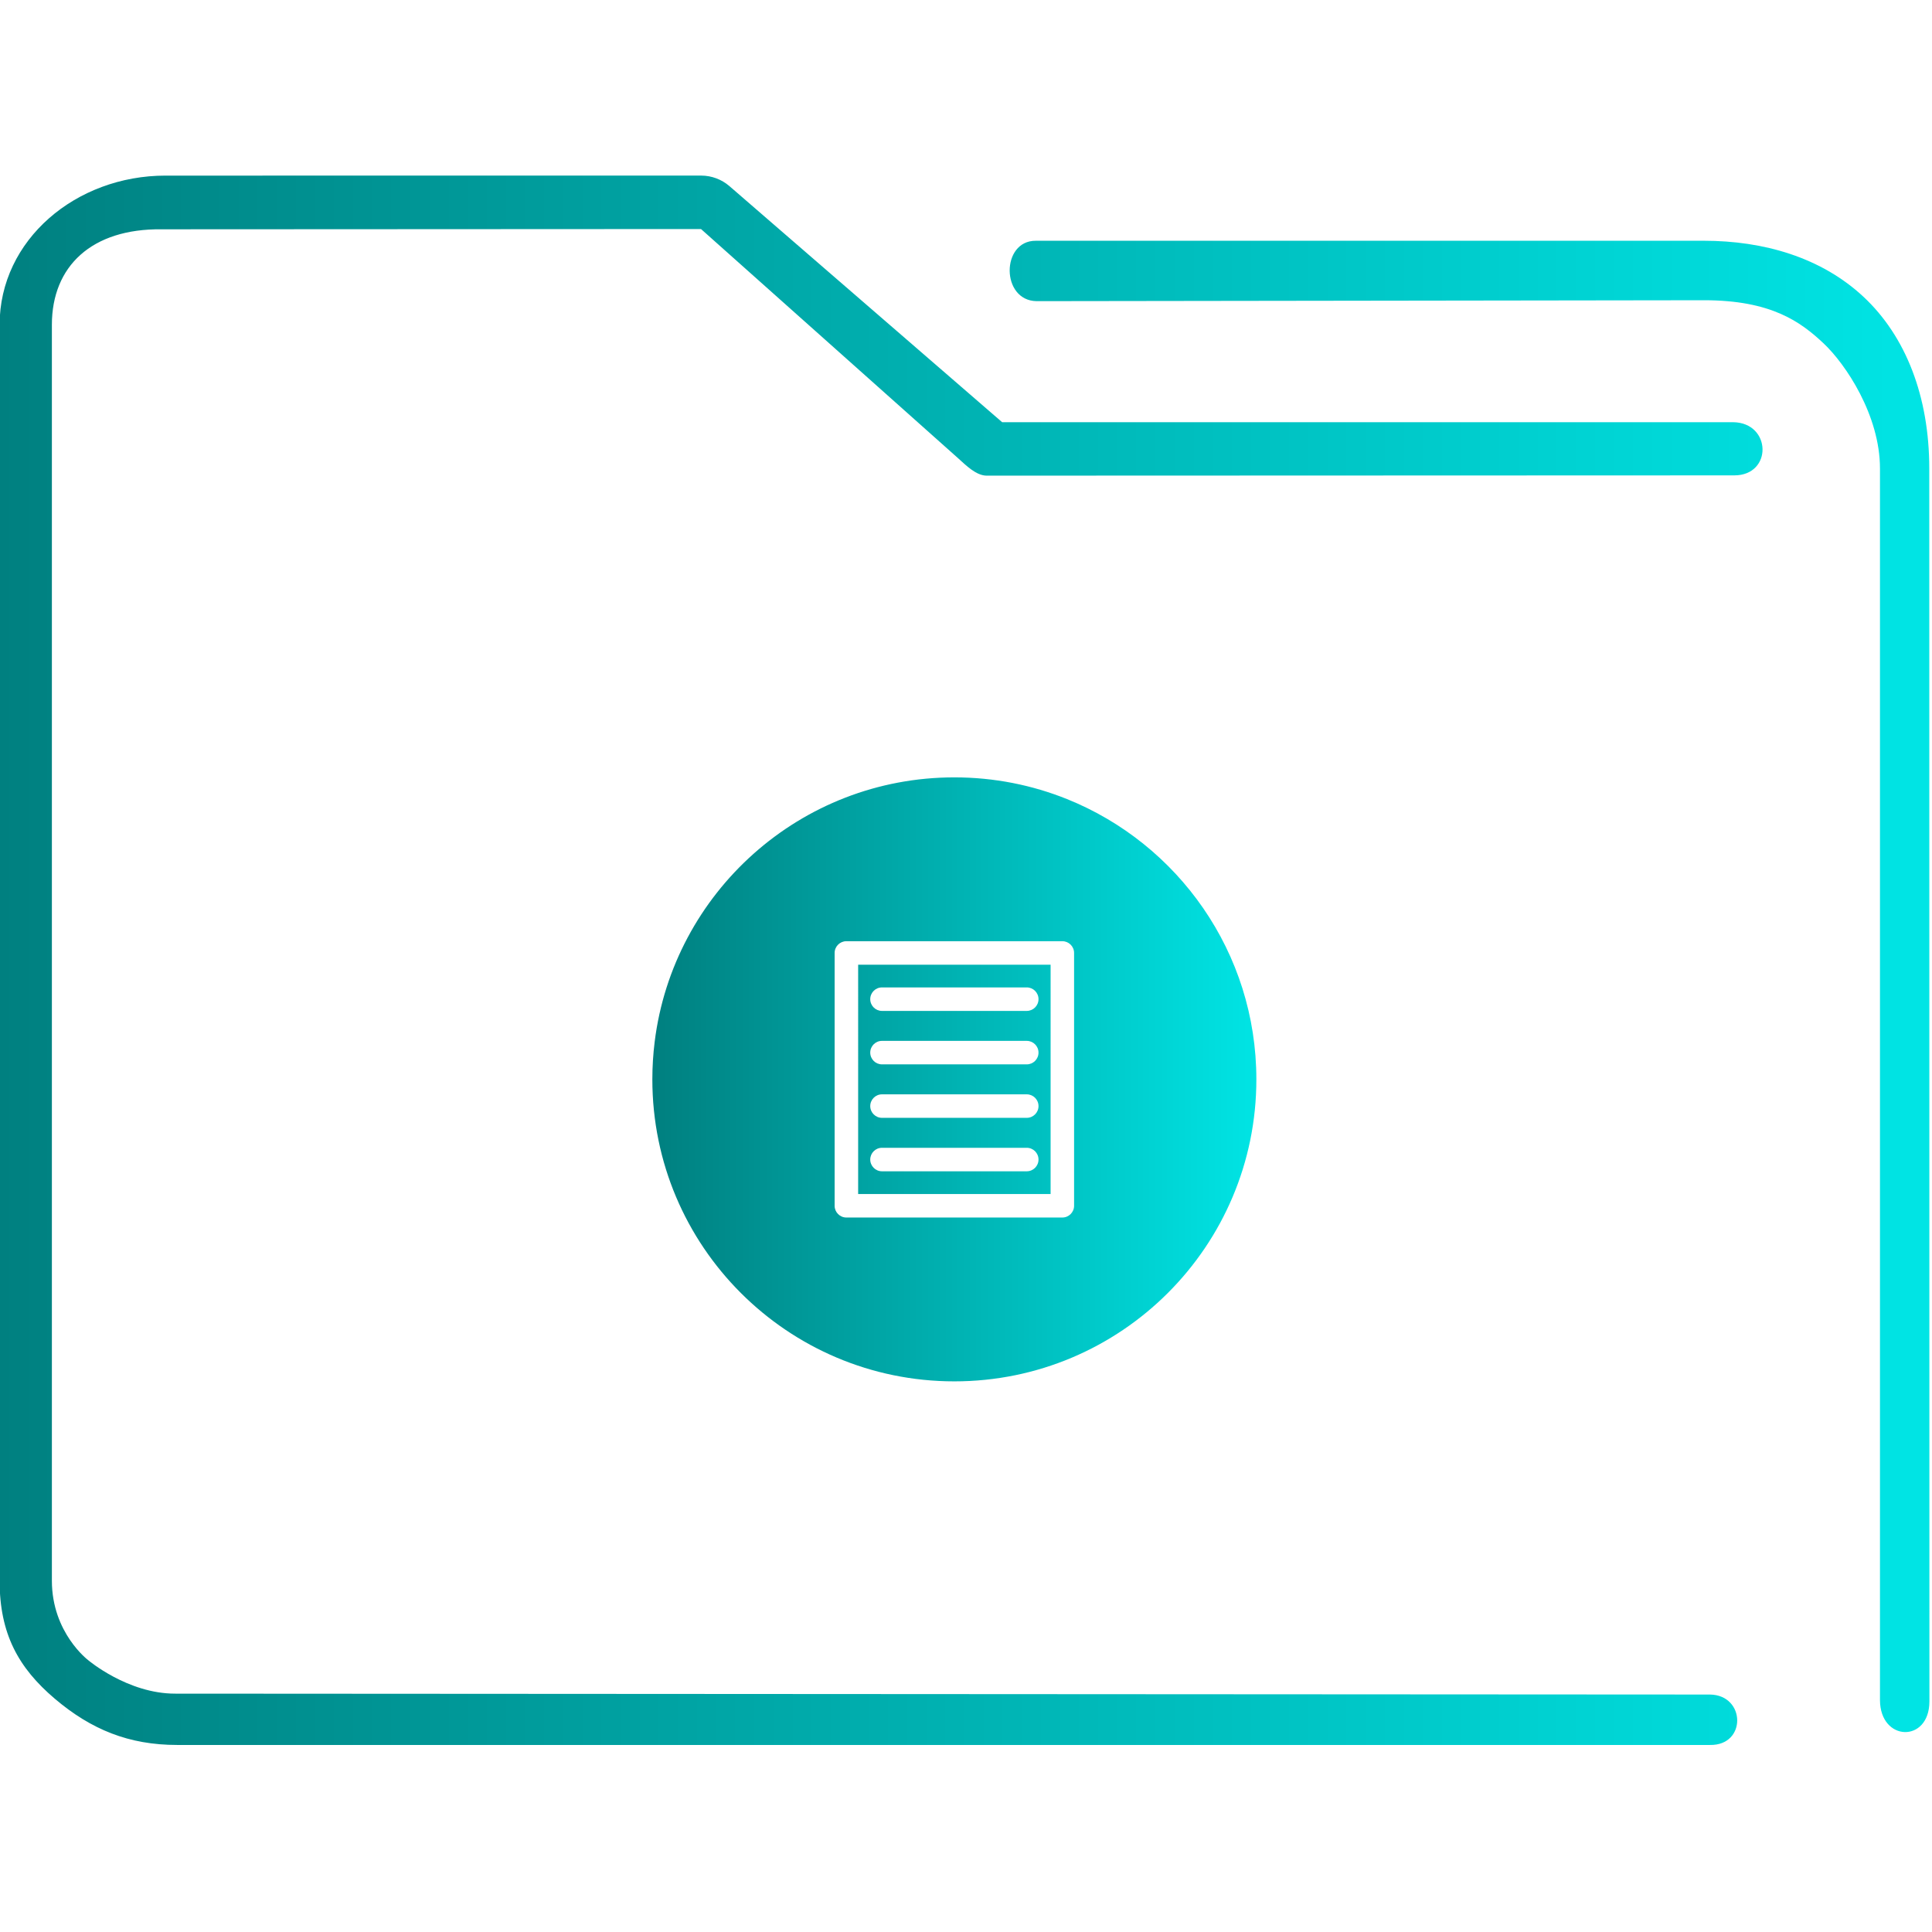 <?xml version="1.0" encoding="UTF-8" standalone="no"?>
<svg
   xmlns:dc="http://purl.org/dc/elements/1.1/"
   xmlns:cc="http://creativecommons.org/ns#"
   xmlns:rdf="http://www.w3.org/1999/02/22-rdf-syntax-ns#"
   xmlns:svg="http://www.w3.org/2000/svg"
   xmlns="http://www.w3.org/2000/svg"
   xmlns:xlink="http://www.w3.org/1999/xlink"
   xmlns:sodipodi="http://sodipodi.sourceforge.net/DTD/sodipodi-0.dtd"
   xmlns:inkscape="http://www.inkscape.org/namespaces/inkscape"
   id="svg15"
   version="1.1"
   viewBox="0 0 96 96"
   sodipodi:docname="folder-documents.svg"
   inkscape:version="1.0.1 (3bc2e813f5, 2020-09-07)">
  <sodipodi:namedview
     pagecolor="#ffffff"
     bordercolor="#666666"
     borderopacity="1"
     objecttolerance="10"
     gridtolerance="10"
     guidetolerance="10"
     inkscape:pageopacity="0"
     inkscape:pageshadow="2"
     inkscape:window-width="1920"
     inkscape:window-height="1016"
     id="namedview18"
     showgrid="false"
     inkscape:zoom="3.2708333"
     inkscape:cx="-45.587054"
     inkscape:cy="10.975439"
     inkscape:window-x="0"
     inkscape:window-y="0"
     inkscape:window-maximized="1"
     inkscape:current-layer="svg15" />
  <defs
     id="defs5455">
    <linearGradient
       id="linearGradient4178"
       x2="0"
       y1="541.798"
       y2="499.784"
       gradientTransform="matrix(1.5,0,0,1.5,-576.857,-725.432)"
       gradientUnits="userSpaceOnUse">
      <stop
         id="stop4174-6-7"
         stop-color="#3daee9"
         offset="0" />
      <stop
         id="stop4176-6-5"
         stop-color="#6cc1ef"
         offset="1" />
    </linearGradient>
    <linearGradient
       inkscape:collect="always"
       xlink:href="#linearGradient851"
       id="linearGradient838"
       x1="6"
       y1="50"
       x2="94.006"
       y2="50"
       gradientUnits="userSpaceOnUse"
       gradientTransform="matrix(0.978,0,0,1,64.251,974.473)" />
    <linearGradient
       inkscape:collect="always"
       id="linearGradient851">
      <stop
         style="stop-color:#008080;stop-opacity:1"
         offset="0"
         id="stop847" />
      <stop
         style="stop-color:#00e5e5;stop-opacity:1"
         offset="1"
         id="stop849" />
    </linearGradient>
    <linearGradient
       inkscape:collect="always"
       xlink:href="#linearGradient851"
       id="linearGradient852"
       x1="406.271"
       y1="519.798"
       x2="426.272"
       y2="519.798"
       gradientUnits="userSpaceOnUse"
       gradientTransform="matrix(1.501,0,0,1.501,-577.235,-726.375)" />
  </defs>
  <g
     transform="matrix(1.114,0,0,1.114,-78.132,-1093.547)"
     id="g4-3">
    <path
       style="color:#000000;font-style:normal;font-variant:normal;font-weight:normal;font-stretch:normal;font-size:medium;line-height:normal;font-family:Sans;-inkscape-font-specification:Sans;text-indent:0;text-align:start;text-decoration:none;text-decoration-line:none;letter-spacing:normal;word-spacing:normal;text-transform:none;writing-mode:lr-tb;direction:ltr;baseline-shift:baseline;text-anchor:start;display:inline;overflow:visible;visibility:visible;opacity:1;fill:url(#linearGradient838);fill-opacity:1;fill-rule:nonzero;stroke:none;stroke-width:3.956;marker:none;enable-background:accumulate"
       d="m 77.516,989.473 c -3.989,0 -7.397,2.86 -7.397,6.656 v 56.017 c 0,2.365 0.836,3.884 2.46,5.263 1.624,1.379 3.309,2.064 5.46,2.064 h 68.371 c 1.641,0.029 1.595,-2.225 3.9e-4,-2.249 l -68.466,-0.04 c -2.116,0 -3.874,-1.493 -3.874,-1.493 0,0 -1.62,-1.216 -1.62,-3.546 v -56.017 c 0,-2.616 1.779,-4.295 4.887,-4.26 l 24.067,-0.012 11.476,10.231 c 0.347,0.313 0.791,0.759 1.253,0.769 l 33.37,-0.012 c 1.702,-0.01 1.648,-2.344 -0.054,-2.372 h -32.613 l -12.165,-10.531 c -0.351,-0.302 -0.795,-0.467 -1.253,-0.469 z m 38.818,2.906 c -1.553,-0.004 -1.556,2.671 0.039,2.694 l 29.763,-0.041 c 3.016,-0.004 4.322,0.973 5.326,1.91 1.004,0.937 2.53,3.23 2.53,5.593 v 54.938 c 0.009,1.859 2.198,1.92 2.205,0.064 l -0.006,-55.002 c -3.1e-4,-3.21 -1.05,-5.898 -2.934,-7.656 -1.884,-1.758 -4.45,-2.5 -7.122,-2.5 h -29.618 c -0.061,-0.003 -0.122,-0.003 -0.183,0 z"
       id="path2-3-6"
       sodipodi:nodetypes="sssssccscsssccccccccsccsssccssscc" />
  </g>
  <path
     d="m 42.641,59.33 h 9.563 V 47.937 h -9.563 z m 1.185,-10.266 h 7.193 c 0.322,0 0.584,0.261 0.584,0.584 0,0.323 -0.262,0.584 -0.584,0.584 h -7.193 c -0.322,0 -0.584,-0.261 -0.584,-0.584 0,-0.323 0.261,-0.584 0.584,-0.584 z m 0,2.656 h 7.193 c 0.322,0 0.584,0.261 0.584,0.584 0,0.323 -0.262,0.584 -0.584,0.584 h -7.193 c -0.322,0 -0.584,-0.261 -0.584,-0.584 0,-0.323 0.261,-0.584 0.584,-0.584 z m 0,2.657 h 7.193 c 0.322,0 0.584,0.261 0.584,0.584 0,0.322 -0.262,0.584 -0.584,0.584 h -7.193 c -0.322,0 -0.584,-0.262 -0.584,-0.584 0,-0.323 0.261,-0.584 0.584,-0.584 z m 0,2.656 h 7.193 c 0.322,0 0.584,0.262 0.584,0.584 0,0.322 -0.262,0.584 -0.584,0.584 h -7.193 c -0.322,0 -0.584,-0.262 -0.584,-0.584 0,-0.322 0.261,-0.584 0.584,-0.584 z m 9.194,-17.327 c -1.73,-0.696 -3.619,-1.079 -5.599,-1.079 -7.656,0 -13.974,5.734 -14.891,13.142 -0.076,0.611 -0.115,1.234 -0.115,1.865 0,8.289 6.718,15.005 15.006,15.005 8.289,0 15.007,-6.716 15.007,-15.005 0,-6.31 -3.892,-11.709 -9.408,-13.928 z m 0.351,20.208 c 0,0.322 -0.262,0.584 -0.584,0.584 h -10.731 c -0.323,0 -0.584,-0.262 -0.584,-0.584 V 47.352 c 0,-0.323 0.262,-0.584 0.584,-0.584 h 10.731 c 0.322,0 0.584,0.261 0.584,0.584 v 12.562 z"
     id="path2"
     style="fill:url(#linearGradient852);fill-opacity:1;stroke-width:0.389" />
</svg>
